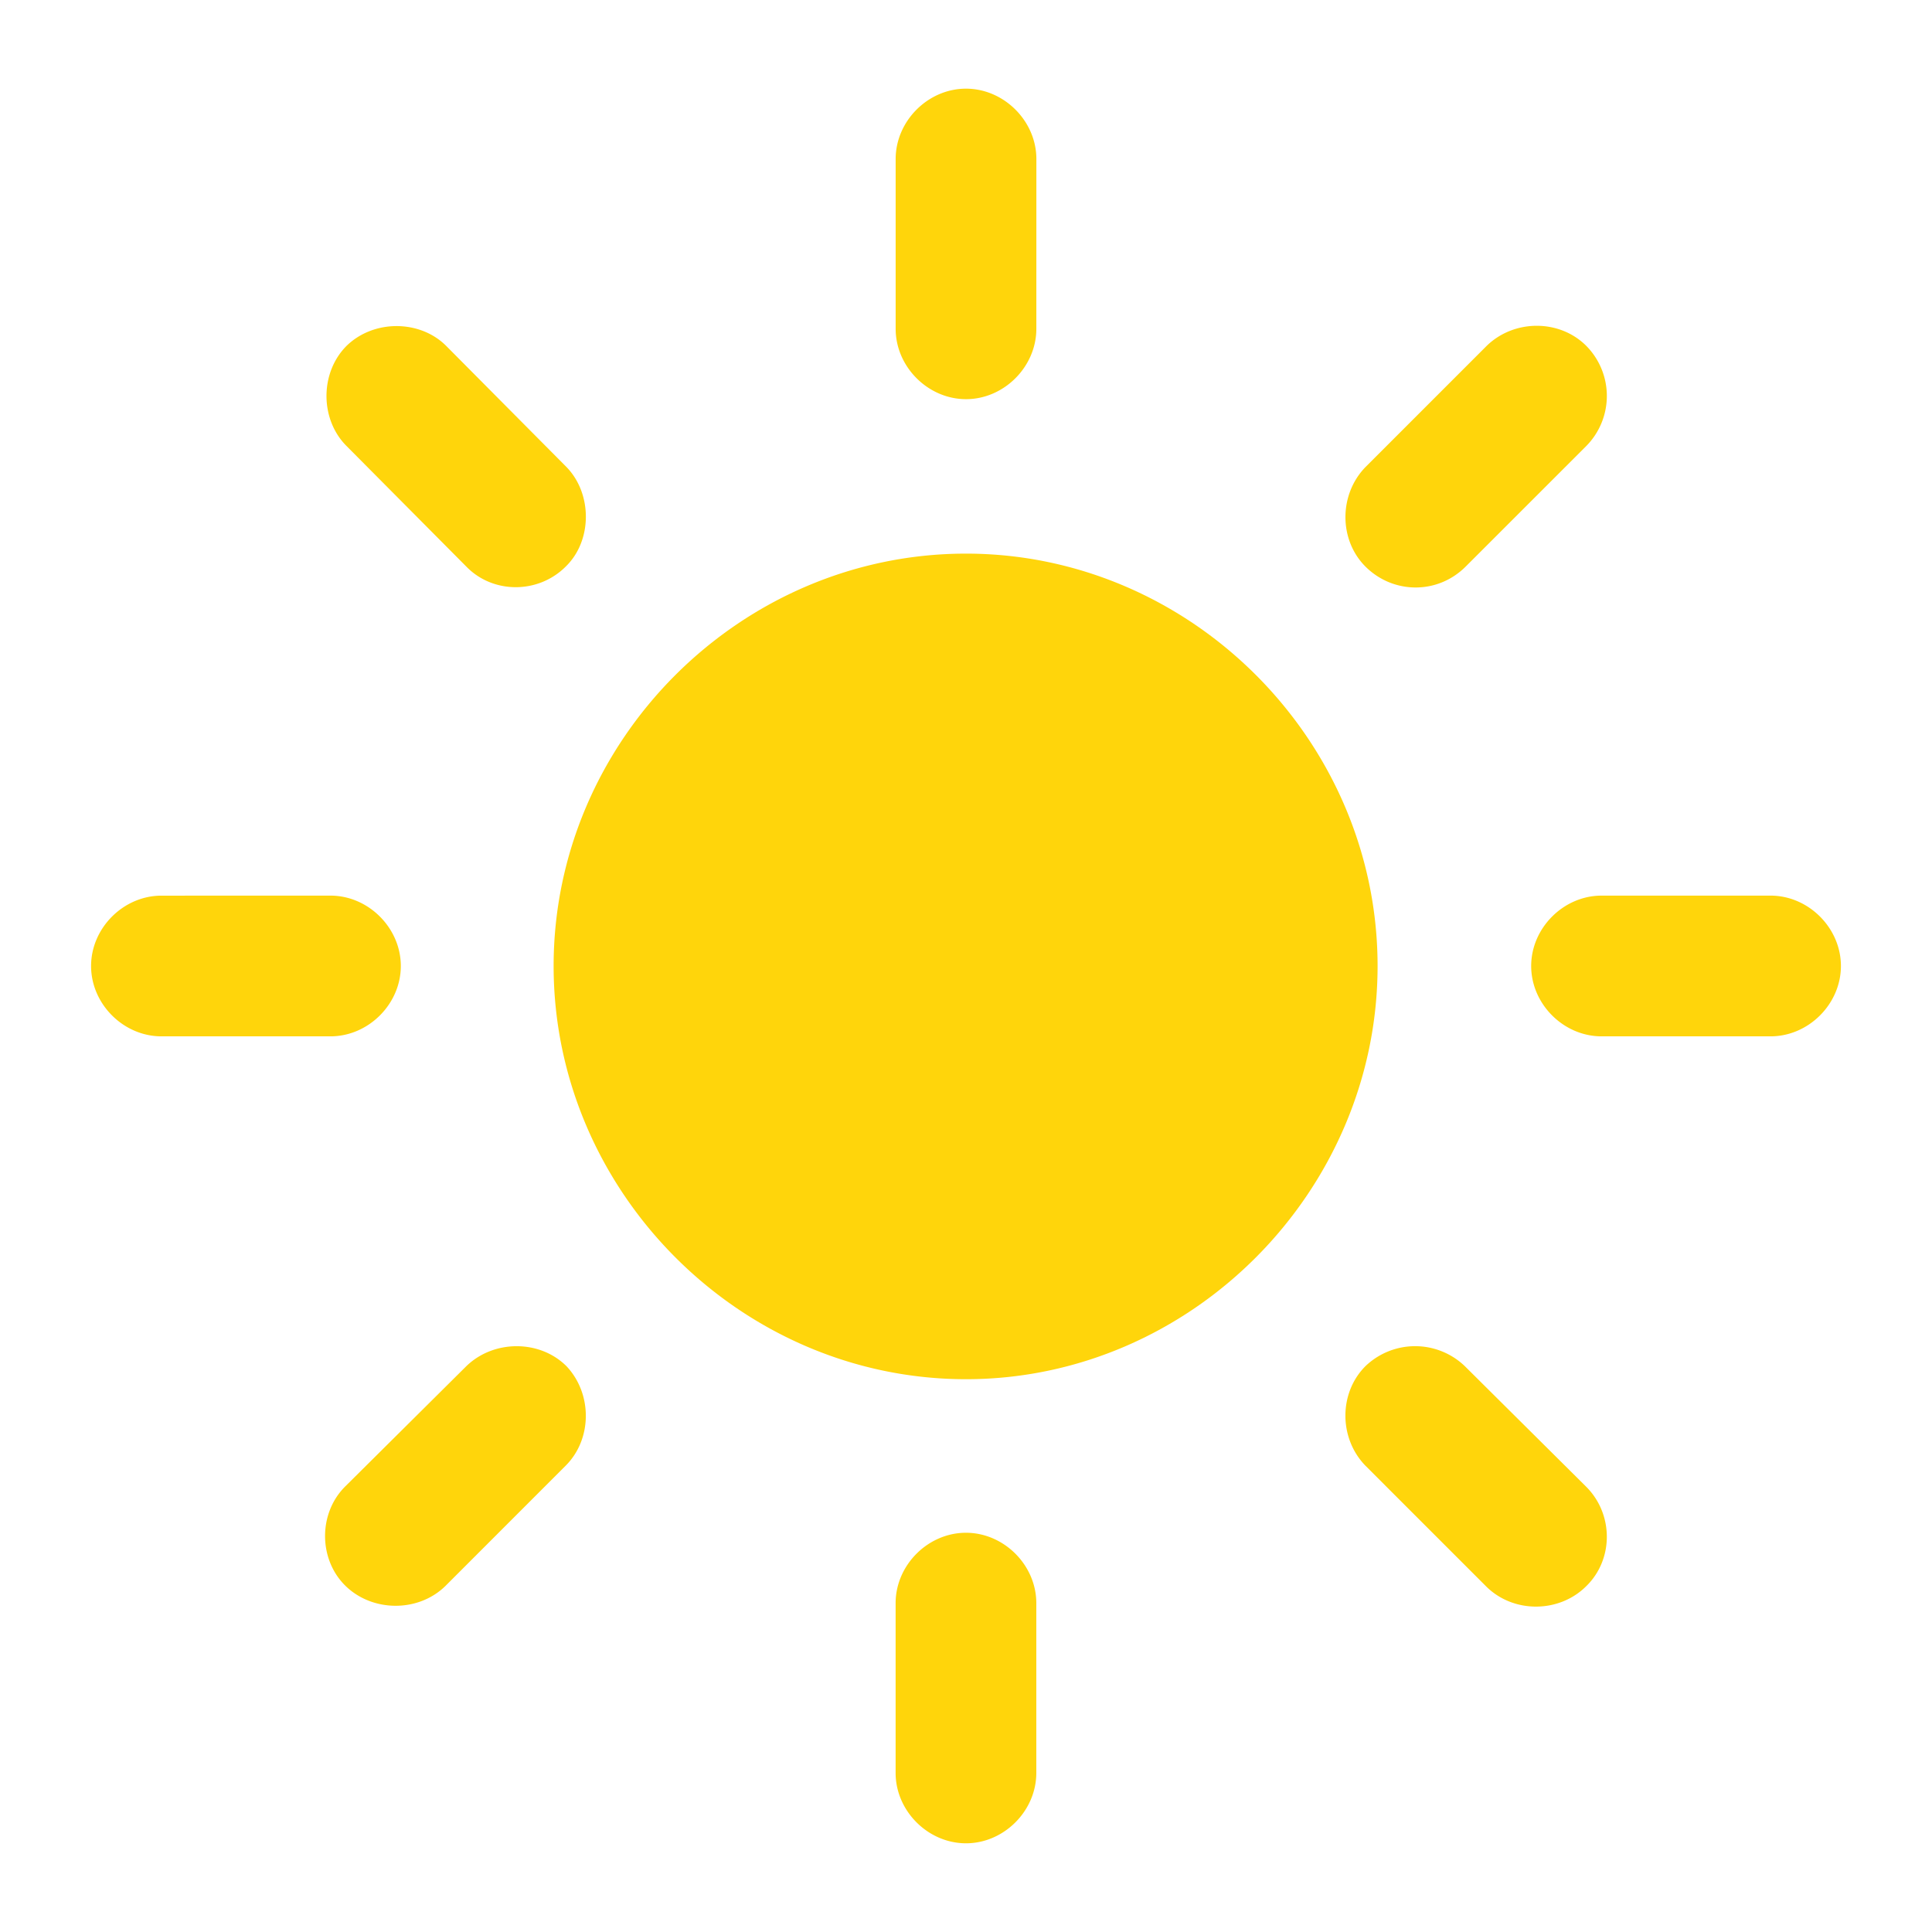 <?xml version="1.0" standalone="no"?><!DOCTYPE svg PUBLIC "-//W3C//DTD SVG 1.1//EN" "http://www.w3.org/Graphics/SVG/1.1/DTD/svg11.dtd"><svg t="1687932694819" class="icon" viewBox="0 0 1024 1024" version="1.1" xmlns="http://www.w3.org/2000/svg" p-id="12486" xmlns:xlink="http://www.w3.org/1999/xlink" width="200" height="200"><path d="M549.303 84.297c0-20.151-17.152-37.303-37.303-37.303s-37.285 17.152-37.285 37.303V174.263c0 20.151 17.152 37.303 37.303 37.303 20.114 0 37.266-17.152 37.266-37.303z m174.409 163.273c-14.135 14.574-14.135 38.583 0 52.718 14.574 14.574 38.144 14.994 53.138 0l63.872-63.854a37.76 37.76 0 0 0 0-53.157c-14.153-14.135-38.144-14.135-52.718 0z m-476.562 52.718c14.135 14.574 38.144 14.574 52.699 0 14.153-13.714 14.153-38.583 0.439-52.718l-63.854-64.293c-13.714-13.714-38.144-14.135-52.718 0-14.153 14.153-14.153 38.583-0.439 52.718zM512 293.431c-119.57 0-218.569 98.999-218.569 218.569S392.411 731.008 512 731.008c119.15 0 218.149-99.438 218.149-219.008 0-119.589-98.999-218.569-218.149-218.569z m426.423 255.854c20.151 0 37.303-17.134 37.303-37.285s-17.152-37.303-37.303-37.303h-89.563c-20.151 0-37.303 17.152-37.303 37.303s17.152 37.285 37.303 37.285zM85.577 474.715c-20.151 0-37.303 17.134-37.303 37.285s17.152 37.285 37.303 37.285h89.563c20.151 0 37.303-17.134 37.303-37.285s-17.152-37.303-37.303-37.303zM776.411 724.114a38.034 38.034 0 0 0-52.718 0c-14.135 14.153-14.135 38.162 0 52.718L788.005 841.143c14.574 14.135 38.583 13.714 52.718-0.421 14.574-14.153 14.574-38.144 0-52.718z m-593.152 63.451c-14.555 14.135-14.555 38.565-0.421 52.699 14.153 14.153 38.583 14.574 53.138 0.439l63.854-63.872c14.153-14.135 14.153-38.144 0.439-52.699-14.153-14.153-38.583-14.153-53.138 0z m366.007 62.135c0-20.151-17.134-37.303-37.285-37.303s-37.285 17.152-37.285 37.303v90.002c0 20.133 17.152 37.285 37.303 37.285 20.114 0 37.266-17.152 37.266-37.303z" p-id="12487" fill="#ffd50b"></path></svg>